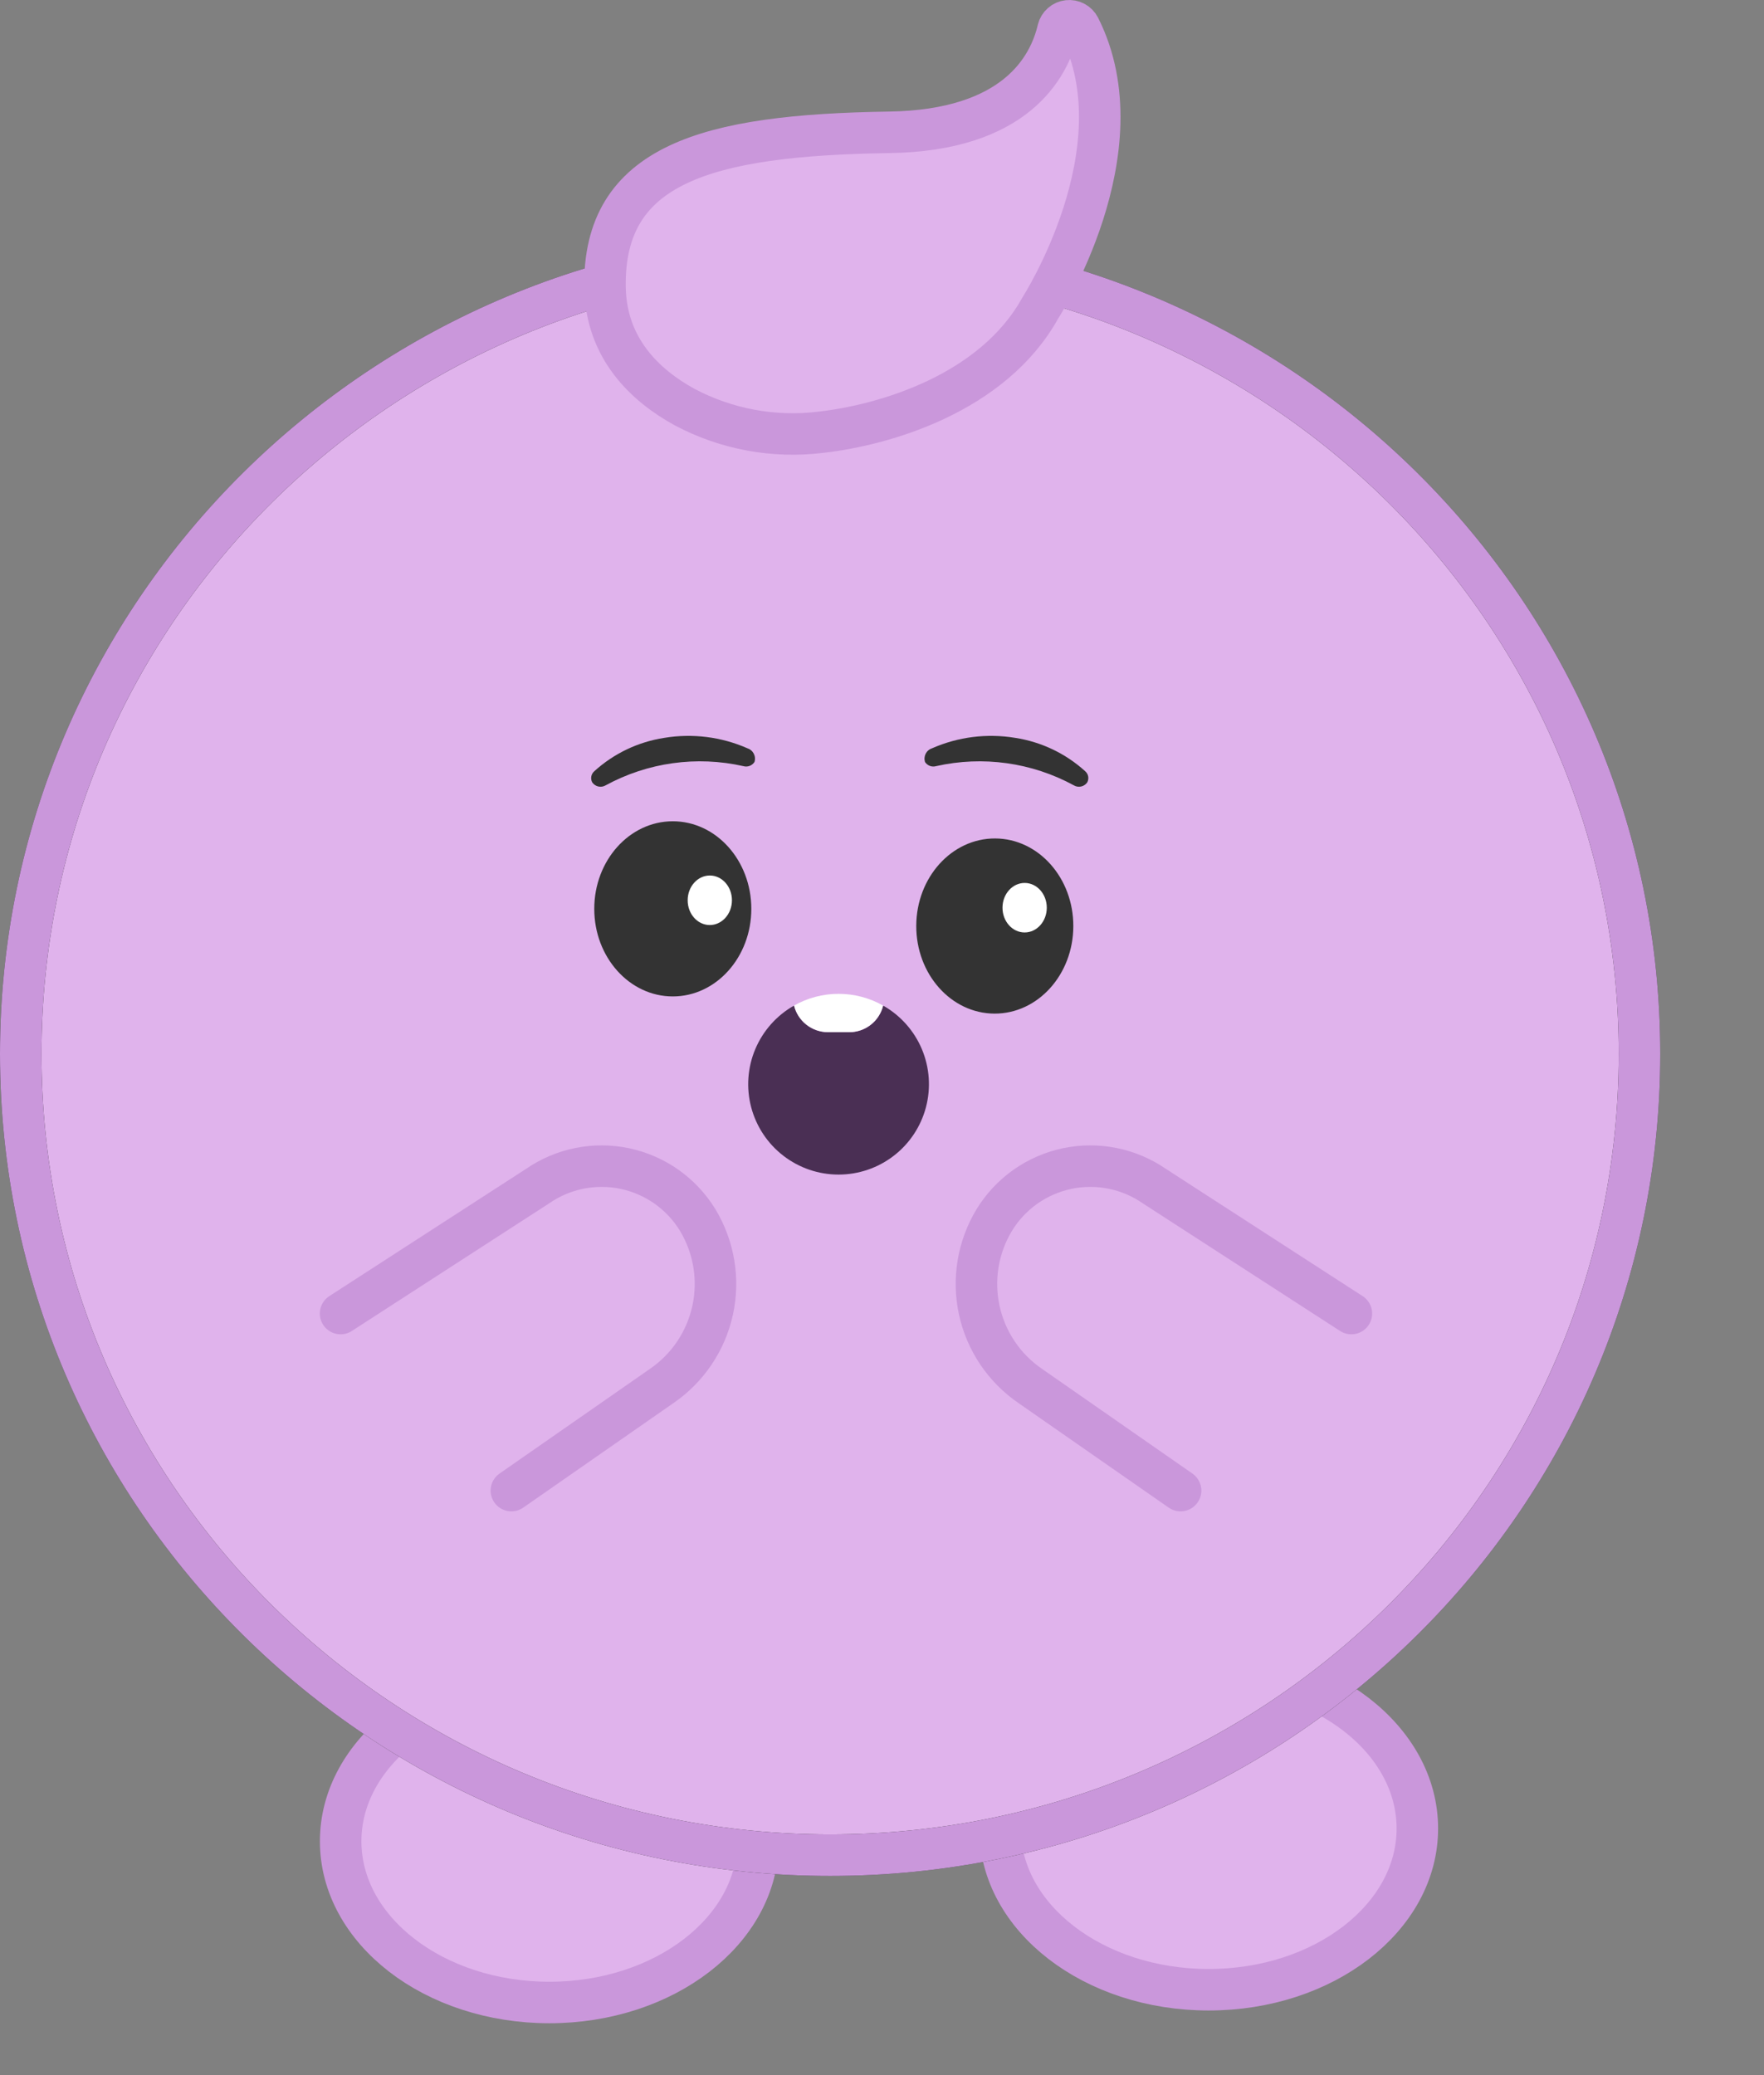 <svg width="85" height="100" viewBox="0 0 85 100" fill="none" xmlns="http://www.w3.org/2000/svg">
<rect x="0" y="0" width="85" height="100" fill="#808080" stroke="none"/>
<g id="Group 97">
<g id="Group 96">
<path id="Vector" d="M58.241 95.886C63.794 95.886 68.296 92.407 68.296 88.116C68.296 83.825 63.794 80.346 58.241 80.346C52.688 80.346 48.187 83.825 48.187 88.116C48.187 92.407 52.688 95.886 58.241 95.886Z" fill="#E0B3EC" stroke="#CA97DB" stroke-width="2" stroke-linecap="round" stroke-linejoin="round"/>
<path id="Vector_2" d="M26.47 96.5C32.023 96.5 36.525 93.021 36.525 88.73C36.525 84.439 32.023 80.96 26.47 80.96C20.917 80.96 16.415 84.439 16.415 88.73C16.415 93.021 20.917 96.5 26.47 96.5Z" fill="#E0B3EC" stroke="#CA97DB" stroke-width="2" stroke-linecap="round" stroke-linejoin="round"/>
<path id="Vector_3" d="M40 89.401C61.539 89.401 79 72.113 79 50.787C79 29.462 61.539 12.174 40 12.174C18.461 12.174 1 29.462 1 50.787C1 72.113 18.461 89.401 40 89.401Z" fill="#E0B3EC" stroke="#333333" stroke-width="2" stroke-linecap="round" stroke-linejoin="round"/>
<g id="Vector_4">
<path d="M24.641 71.832L31.874 66.797C33.133 65.938 34.016 64.629 34.34 63.139C34.664 61.65 34.405 60.093 33.616 58.788C33.231 58.159 32.721 57.615 32.118 57.189C31.516 56.764 30.833 56.466 30.111 56.313C29.389 56.161 28.644 56.157 27.92 56.303C27.197 56.448 26.511 56.739 25.904 57.159L16.411 63.3" fill="#E0B3EC"/>
<path d="M24.641 71.832L31.874 66.797C33.133 65.938 34.016 64.629 34.34 63.139C34.664 61.65 34.405 60.093 33.616 58.788C33.231 58.159 32.721 57.615 32.118 57.189C31.516 56.764 30.833 56.466 30.111 56.313C29.389 56.161 28.644 56.157 27.92 56.303C27.197 56.448 26.511 56.739 25.904 57.159L16.411 63.3" stroke="#CA97DB" stroke-width="2" stroke-linecap="round" stroke-linejoin="round"/>
</g>
<g id="Vector_5">
<path d="M56.887 71.832L49.654 66.797C48.394 65.939 47.511 64.63 47.187 63.14C46.863 61.65 47.122 60.092 47.912 58.788C48.297 58.159 48.807 57.615 49.41 57.189C50.012 56.764 50.696 56.466 51.417 56.313C52.139 56.161 52.885 56.157 53.608 56.303C54.331 56.448 55.017 56.739 55.624 57.159L65.117 63.3" fill="#E0B3EC"/>
<path d="M56.887 71.832L49.654 66.797C48.394 65.939 47.511 64.63 47.187 63.14C46.863 61.65 47.122 60.092 47.912 58.788C48.297 58.159 48.807 57.615 49.41 57.189C50.012 56.764 50.696 56.466 51.417 56.313C52.139 56.161 52.885 56.157 53.608 56.303C54.331 56.448 55.017 56.739 55.624 57.159L65.117 63.3" stroke="#CA97DB" stroke-width="2" stroke-linecap="round" stroke-linejoin="round"/>
</g>
<path id="Vector_6" d="M40 89.401C61.539 89.401 79 72.113 79 50.787C79 29.462 61.539 12.174 40 12.174C18.461 12.174 1 29.462 1 50.787C1 72.113 18.461 89.401 40 89.401Z" stroke="#CA97DB" stroke-width="2" stroke-linecap="round" stroke-linejoin="round"/>
<path id="Vector_7" d="M52.019 1.303C51.967 1.202 51.886 1.12 51.786 1.066C51.686 1.013 51.572 0.991 51.46 1.004C51.347 1.016 51.241 1.063 51.156 1.138C51.071 1.212 51.01 1.311 50.982 1.421C50.547 3.294 48.883 6.29 42.843 6.377C34.025 6.508 29.065 7.914 29.152 13.838C29.2 16.799 31.095 18.576 32.98 19.613C34.999 20.687 37.3 21.111 39.569 20.828C42.617 20.484 47.843 18.964 50.124 14.848C50.124 14.848 55.019 7.248 52.019 1.303Z" fill="#E0B3EC" stroke="#CA97DB" stroke-width="2" stroke-linecap="round" stroke-linejoin="round"/>
<path id="Vector_8" d="M36.203 43.797C36.203 41.467 34.509 39.577 32.419 39.577C30.329 39.577 28.635 41.467 28.635 43.797C28.635 46.128 30.329 48.018 32.419 48.018C34.509 48.018 36.203 46.128 36.203 43.797Z" fill="#333333"/>
<path id="Vector_9" d="M35.269 43.388C35.272 42.729 34.797 42.193 34.207 42.191C33.618 42.188 33.138 42.721 33.136 43.38C33.133 44.039 33.608 44.575 34.198 44.577C34.787 44.579 35.267 44.047 35.269 43.388Z" fill="white"/>
<path id="Vector_10" d="M51.719 44.641C51.728 42.31 50.042 40.414 47.952 40.405C45.862 40.397 44.16 42.28 44.151 44.61C44.141 46.941 45.828 48.837 47.918 48.846C50.008 48.854 51.71 46.971 51.719 44.641Z" fill="#333333"/>
<path id="Vector_11" d="M50.44 43.747C50.443 43.088 49.967 42.551 49.378 42.549C48.789 42.547 48.309 43.079 48.306 43.738C48.304 44.397 48.779 44.933 49.369 44.935C49.958 44.938 50.438 44.406 50.44 43.747Z" fill="white"/>
<path id="Vector_12" d="M42.556 48.462C42.467 48.828 42.258 49.153 41.962 49.385C41.666 49.617 41.3 49.743 40.923 49.742H39.883C39.508 49.739 39.146 49.61 38.852 49.377C38.559 49.145 38.352 48.821 38.263 48.458C37.426 48.931 36.769 49.669 36.395 50.555C36.021 51.441 35.951 52.427 36.196 53.357C36.441 54.287 36.987 55.11 37.749 55.697C38.511 56.285 39.446 56.603 40.407 56.603C41.369 56.603 42.304 56.285 43.066 55.697C43.828 55.11 44.373 54.287 44.618 53.357C44.863 52.427 44.793 51.441 44.42 50.555C44.046 49.669 43.389 48.931 42.552 48.458L42.556 48.462Z" fill="#4A2F54"/>
<path id="Vector_13" d="M39.883 49.738H40.919C41.295 49.739 41.661 49.613 41.957 49.38C42.254 49.148 42.463 48.823 42.552 48.457C41.898 48.087 41.159 47.893 40.407 47.893C39.656 47.893 38.917 48.087 38.263 48.457C38.352 48.82 38.56 49.143 38.854 49.375C39.147 49.606 39.509 49.734 39.883 49.738Z" fill="white"/>
<path id="Vector_14" d="M35.819 36.92C33.567 36.413 31.206 36.743 29.179 37.848C29.073 37.909 28.949 37.928 28.83 37.901C28.712 37.874 28.608 37.804 28.538 37.704C28.491 37.616 28.474 37.514 28.493 37.416C28.511 37.318 28.562 37.229 28.639 37.164C29.581 36.308 30.755 35.749 32.013 35.557C33.366 35.333 34.755 35.507 36.011 36.058C36.077 36.079 36.138 36.112 36.191 36.157C36.245 36.201 36.288 36.256 36.32 36.317C36.352 36.379 36.372 36.446 36.378 36.515C36.384 36.584 36.376 36.654 36.355 36.72C36.299 36.806 36.217 36.873 36.12 36.909C36.024 36.945 35.918 36.949 35.819 36.92Z" fill="#333333"/>
<path id="Vector_15" d="M45.108 36.92C47.361 36.413 49.721 36.743 51.749 37.848C51.854 37.909 51.978 37.928 52.097 37.901C52.216 37.874 52.32 37.804 52.389 37.704C52.437 37.616 52.453 37.514 52.435 37.416C52.417 37.318 52.365 37.229 52.289 37.164C51.346 36.308 50.172 35.749 48.914 35.557C47.561 35.333 46.172 35.507 44.916 36.058C44.85 36.079 44.789 36.112 44.736 36.157C44.683 36.201 44.639 36.256 44.607 36.317C44.575 36.379 44.556 36.446 44.55 36.515C44.544 36.584 44.552 36.654 44.572 36.72C44.628 36.806 44.711 36.873 44.807 36.909C44.904 36.945 45.009 36.949 45.108 36.92Z" fill="#333333"/>
</g>
</g>
</svg>
